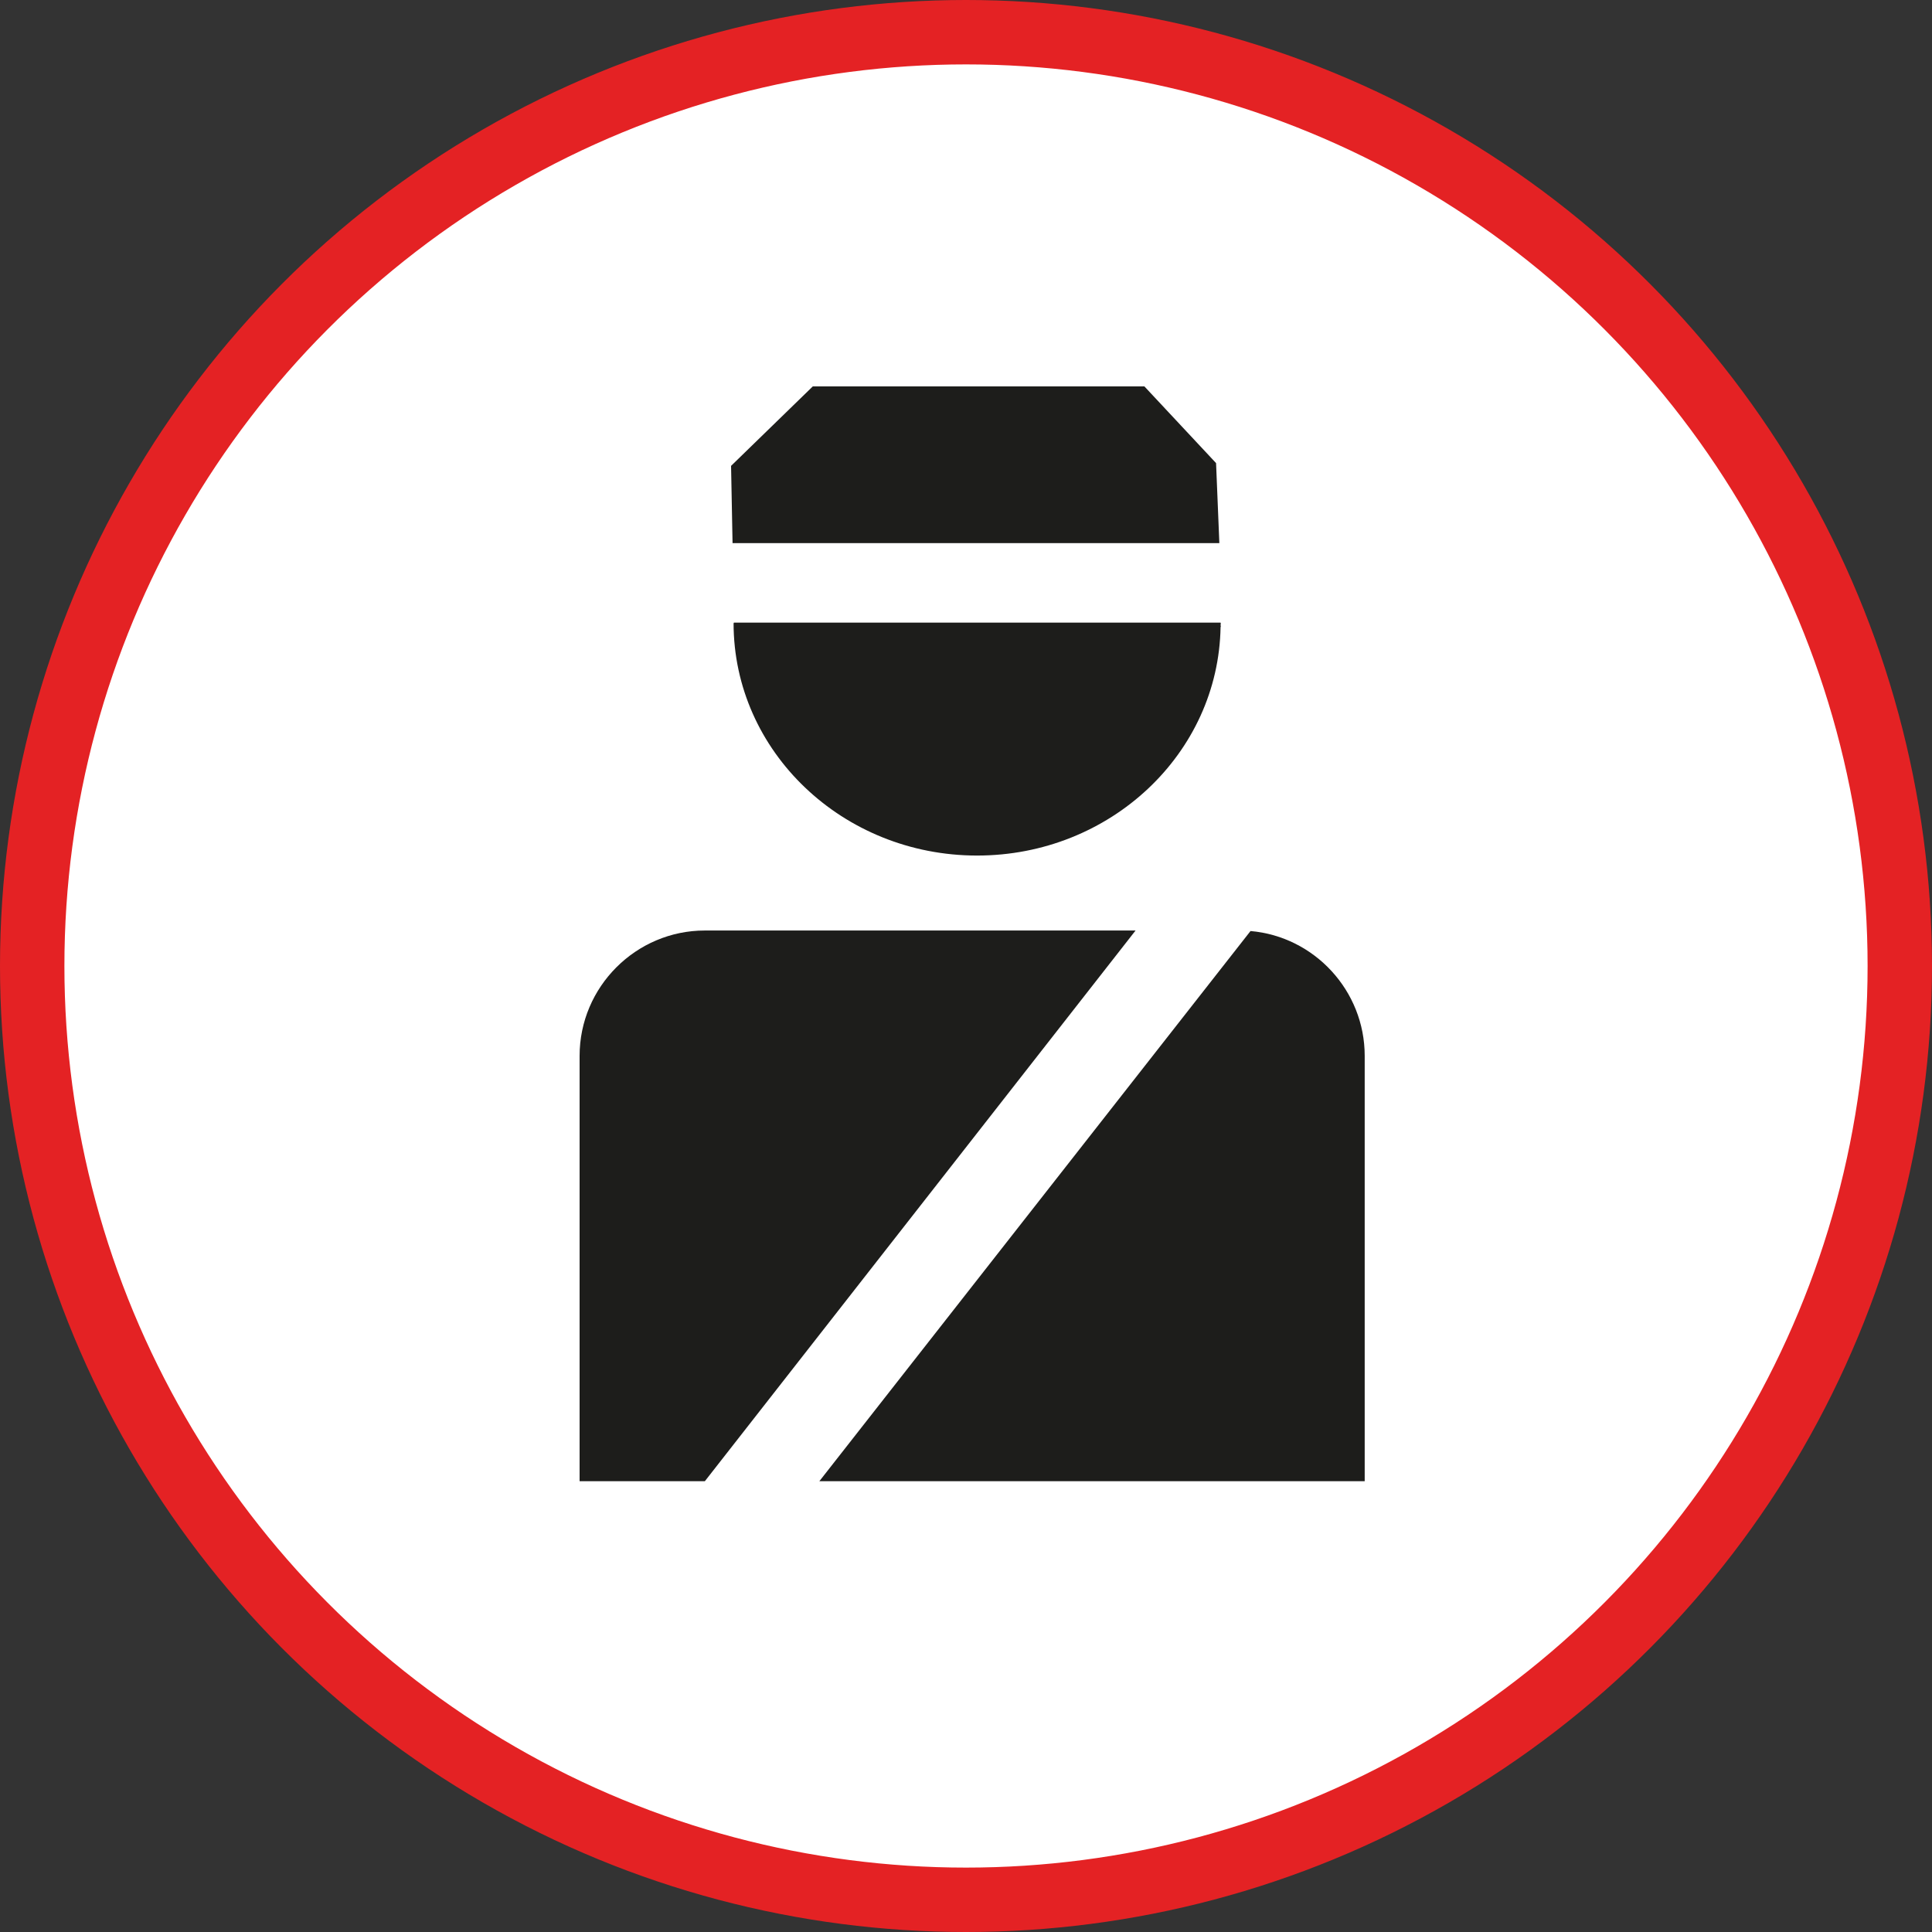 <?xml version="1.0" encoding="UTF-8" standalone="no"?>
<!-- Created with Inkscape (http://www.inkscape.org/) -->

<svg
   xmlns:dc="http://purl.org/dc/elements/1.1/"
   xmlns:cc="http://creativecommons.org/ns#"
   xmlns:rdf="http://www.w3.org/1999/02/22-rdf-syntax-ns#"
   xmlns:svg="http://www.w3.org/2000/svg"
   xmlns="http://www.w3.org/2000/svg"
   xmlns:xlink="http://www.w3.org/1999/xlink"
   xmlns:sodipodi="http://sodipodi.sourceforge.net/DTD/sodipodi-0.dtd"
   xmlns:inkscape="http://www.inkscape.org/namespaces/inkscape"
   width="30px"
   height="30px"
   version="1.1"
   id="svg8"
   inkscape:version="0.92.4 5da689c313, 2019-01-14"
   sodipodi:docname="container.svg">
  <rect width="100%" height="100%" fill="#333333" stroke="none"/>
  <defs
     id="defs2" />
  <sodipodi:namedview
     id="base"
     pagecolor="#ffffff"
     bordercolor="#666666"
     borderopacity="1.0"
     inkscape:pageopacity="0.0"
     inkscape:pageshadow="2"
     inkscape:zoom="13.049334"
     inkscape:cx="18.679046"
     inkscape:cy="12.165829"
     inkscape:document-units="px"
     inkscape:current-layer="layer1"
     showgrid="false"
     inkscape:snap-page="false"
     units="px"
     inkscape:window-width="1884"
     inkscape:window-height="1061"
     inkscape:window-x="0"
     inkscape:window-y="0"
     inkscape:window-maximized="1"
     fit-margin-top="0"
     fit-margin-left="0"
     fit-margin-right="0"
     fit-margin-bottom="0" />
    <circle
       style="color:#000000;clip-rule:nonzero;display:inline;overflow:visible;visibility:visible;opacity:1;isolation:auto;mix-blend-mode:normal;color-interpolation:sRGB;color-interpolation-filters:linearRGB;solid-color:#000000;solid-opacity:1;vector-effect:none;fill:#ffffff;fill-opacity:1;fill-rule:evenodd;stroke:#e42224;stroke-width:1;stroke-linecap:butt;stroke-linejoin:miter;stroke-miterlimit:4;stroke-dasharray:none;stroke-dashoffset:0;stroke-opacity:1;marker:none;color-rendering:auto;image-rendering:auto;shape-rendering:auto;text-rendering:auto;enable-background:accumulate"
       id="path815"
       cx="15"
       cy="15"
       r="14.5" />
<g transform="translate(9,6)"><path fill-rule="nonzero" fill="rgb(11.373%, 11.373%, 10.588%)" fill-opacity="1" d="M 1.945 8.449 C 0.875 8.449 0 9.324 0 10.395 L 0 17 L 1.945 17 L 8.633 8.449 Z M 1.945 8.449 "/>
<path fill-rule="nonzero" fill="rgb(11.373%, 11.373%, 10.588%)" fill-opacity="1" d="M 12.191 10.395 C 12.191 9.383 11.41 8.543 10.418 8.457 L 3.723 17 L 12.191 17 Z M 12.191 10.395 "/>
<path fill-rule="nonzero" fill="rgb(11.373%, 11.373%, 10.588%)" fill-opacity="1" d="M 9.883 1.191 L 8.77 0 L 3.621 0 L 2.352 1.234 L 2.375 2.434 L 9.934 2.434 Z M 9.883 1.191 "/>
<path fill-rule="nonzero" fill="rgb(11.373%, 11.373%, 10.588%)" fill-opacity="1" d="M 2.395 3.676 C 2.391 3.676 2.391 3.676 2.391 3.676 C 2.391 5.668 4.086 7.285 6.172 7.285 C 8.242 7.285 9.922 5.699 9.953 3.734 L 9.957 3.734 L 9.953 3.703 C 9.953 3.695 9.957 3.688 9.957 3.676 C 9.953 3.676 9.953 3.676 9.953 3.676 L 9.953 3.668 L 2.395 3.668 Z M 2.395 3.676 "/>
</g>
</svg>
